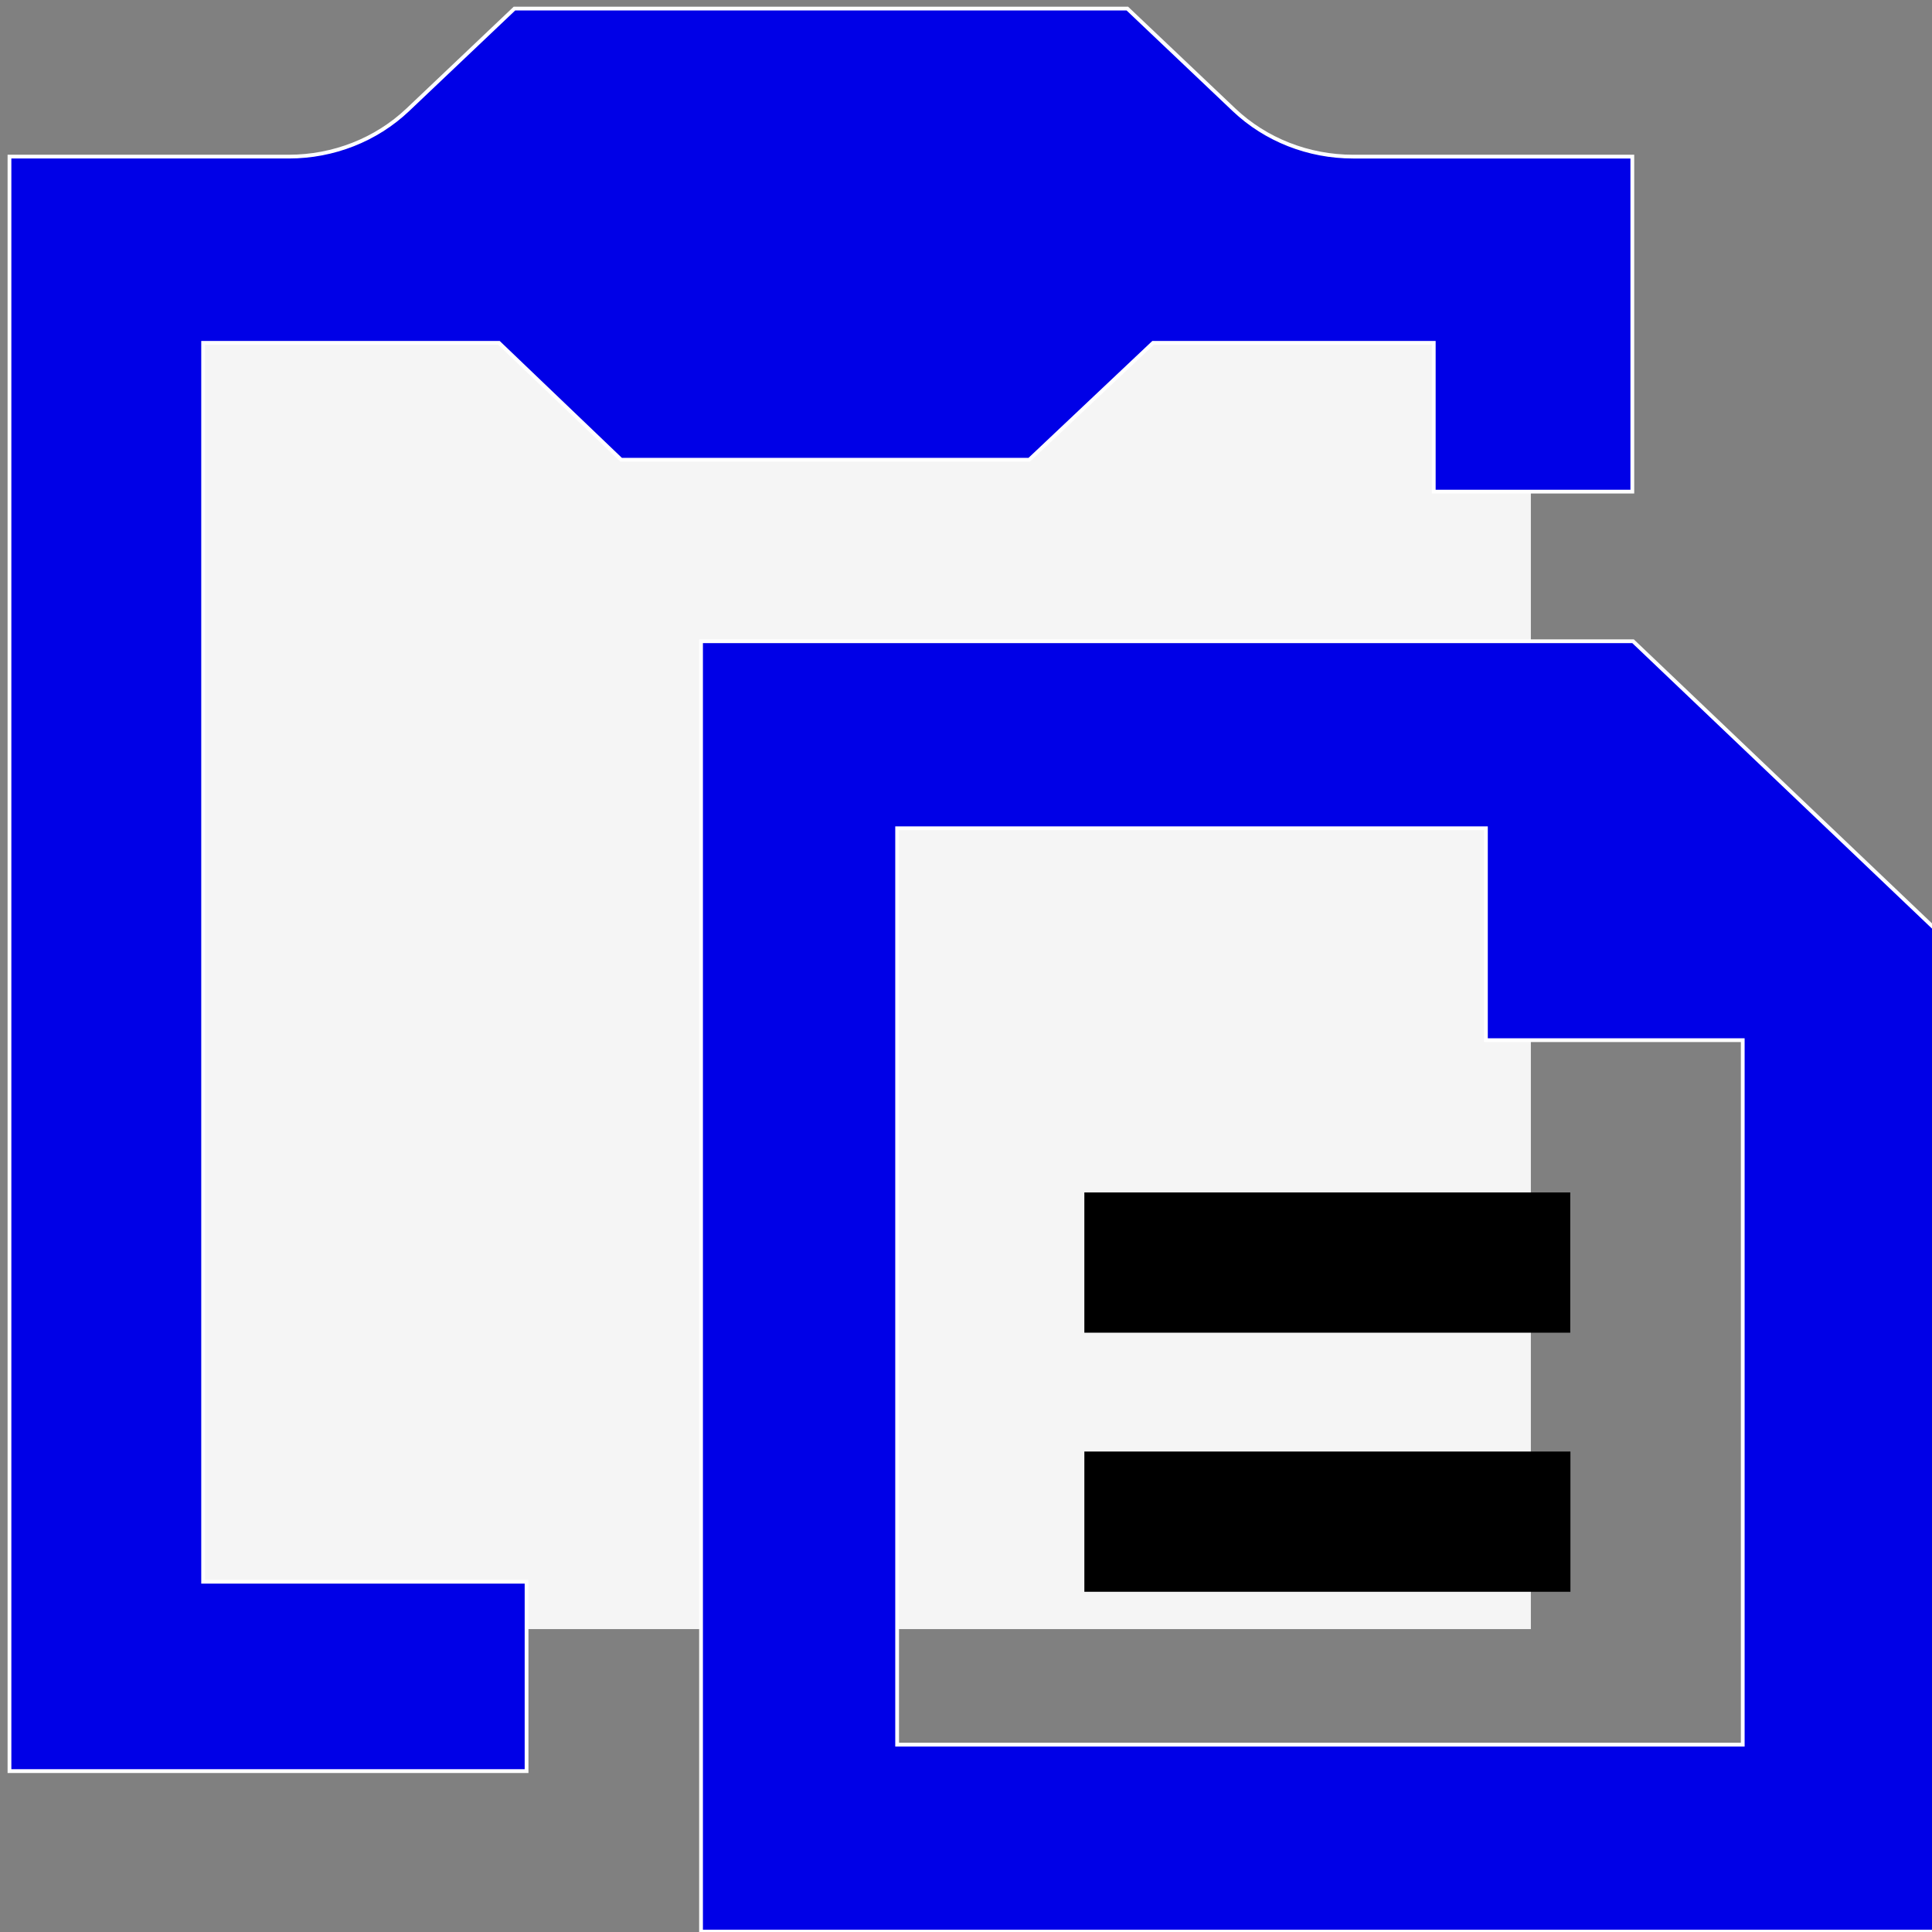 <?xml version="1.0" encoding="UTF-8" standalone="no"?>
<!-- The icon can be used freely in both personal and commercial projects with no attribution required, but always appreciated. You may NOT sub-license, resell, rent, redistribute or otherwise transfer the icon without express written permission from iconmonstr.com -->

<svg
   xmlns:dc="http://purl.org/dc/elements/1.1/"
   xmlns:cc="http://creativecommons.org/ns#"
   xmlns:rdf="http://www.w3.org/1999/02/22-rdf-syntax-ns#"
   xmlns:svg="http://www.w3.org/2000/svg"
   xmlns="http://www.w3.org/2000/svg"
   xmlns:sodipodi="http://sodipodi.sourceforge.net/DTD/sodipodi-0.dtd"
   xmlns:inkscape="http://www.inkscape.org/namespaces/inkscape"
   version="1.1"
   x="0px"
   y="0px"
   width="512px"
   height="512px"
   viewBox="0 0 512 512"
   enable-background="new 0 0 512 512"
   xml:space="preserve"
   id="svg171538"
   inkscape:version="0.48.4 r9939"
   sodipodi:docname="paste.svg"
   inkscape:export-filename="/home/crawford/Projects/Squirrel/images/paste18.png"
   inkscape:export-xdpi="3.1640625"
   inkscape:export-ydpi="3.1640625"><rect x="0" y="0" width="512" height="512" fill="#808080" stroke="none"/><defs
     id="defs171543" /><sodipodi:namedview
     pagecolor="#ffffff"
     bordercolor="#666666"
     borderopacity="1"
     objecttolerance="10"
     gridtolerance="10"
     guidetolerance="10"
     inkscape:pageopacity="0"
     inkscape:pageshadow="2"
     inkscape:window-width="1920"
     inkscape:window-height="1031"
     id="namedview171541"
     showgrid="false"
     inkscape:zoom="0.4609375"
     inkscape:cx="-139.9322"
     inkscape:cy="256"
     inkscape:window-x="0"
     inkscape:window-y="0"
     inkscape:window-maximized="1"
     inkscape:current-layer="svg171538" /><rect
     style="opacity:0.915;fill:#ffffff;fill-opacity:1;fill-rule:nonzero;stroke:none"
     id="rect173455"
     width="379.661"
     height="370.983"
     x="26.034"
     y="60.746" /><path
     style="fill:#000000;fill-opacity:1"
     d="M 416.181,421.838 H 287.365 v -37.169 h 128.816 v 37.169 z"
     id="path173450" /><path
     style="fill:#000000;fill-opacity:1"
     d="M 416.137,353.178 H 287.363 v -37.169 h 128.773 v 37.169 z"
     id="path173448" /><path
     style="fill:#0000e7;fill-opacity:1;stroke:#ffffff;stroke-opacity:1"
     d="M 185.781 169.938 L 185.781 511.906 L 513.844 511.906 L 513.844 247.156 L 432.781 169.938 L 185.781 169.938 z M 237.75 219.5 L 393.781 219.5 L 393.781 275.656 L 461.844 275.656 L 461.844 462.344 L 237.75 462.344 L 237.75 219.5 z "
     id="path173446" /><path
     style="fill:#0000e7;fill-opacity:1;stroke:#ffffff;stroke-opacity:1"
     d="M 139.546,419.182 H 53.832 V 90.857 h 78.393 l 32.375,30.975 H 272.768 L 305.576,90.857 h 74.386 v 39.435 h 52.622 V 41.505 h -74.022 c -11.814,0 -23.148,-4.458 -31.526,-12.399 L 298.754,2.271 H 136.339 L 108.058,29.103 C 99.68,37.046 88.347,41.504 76.532,41.504 H 2.509 V 469.359 H 139.546 v -50.177 z"
     id="clipboard-3-icon" /></svg>